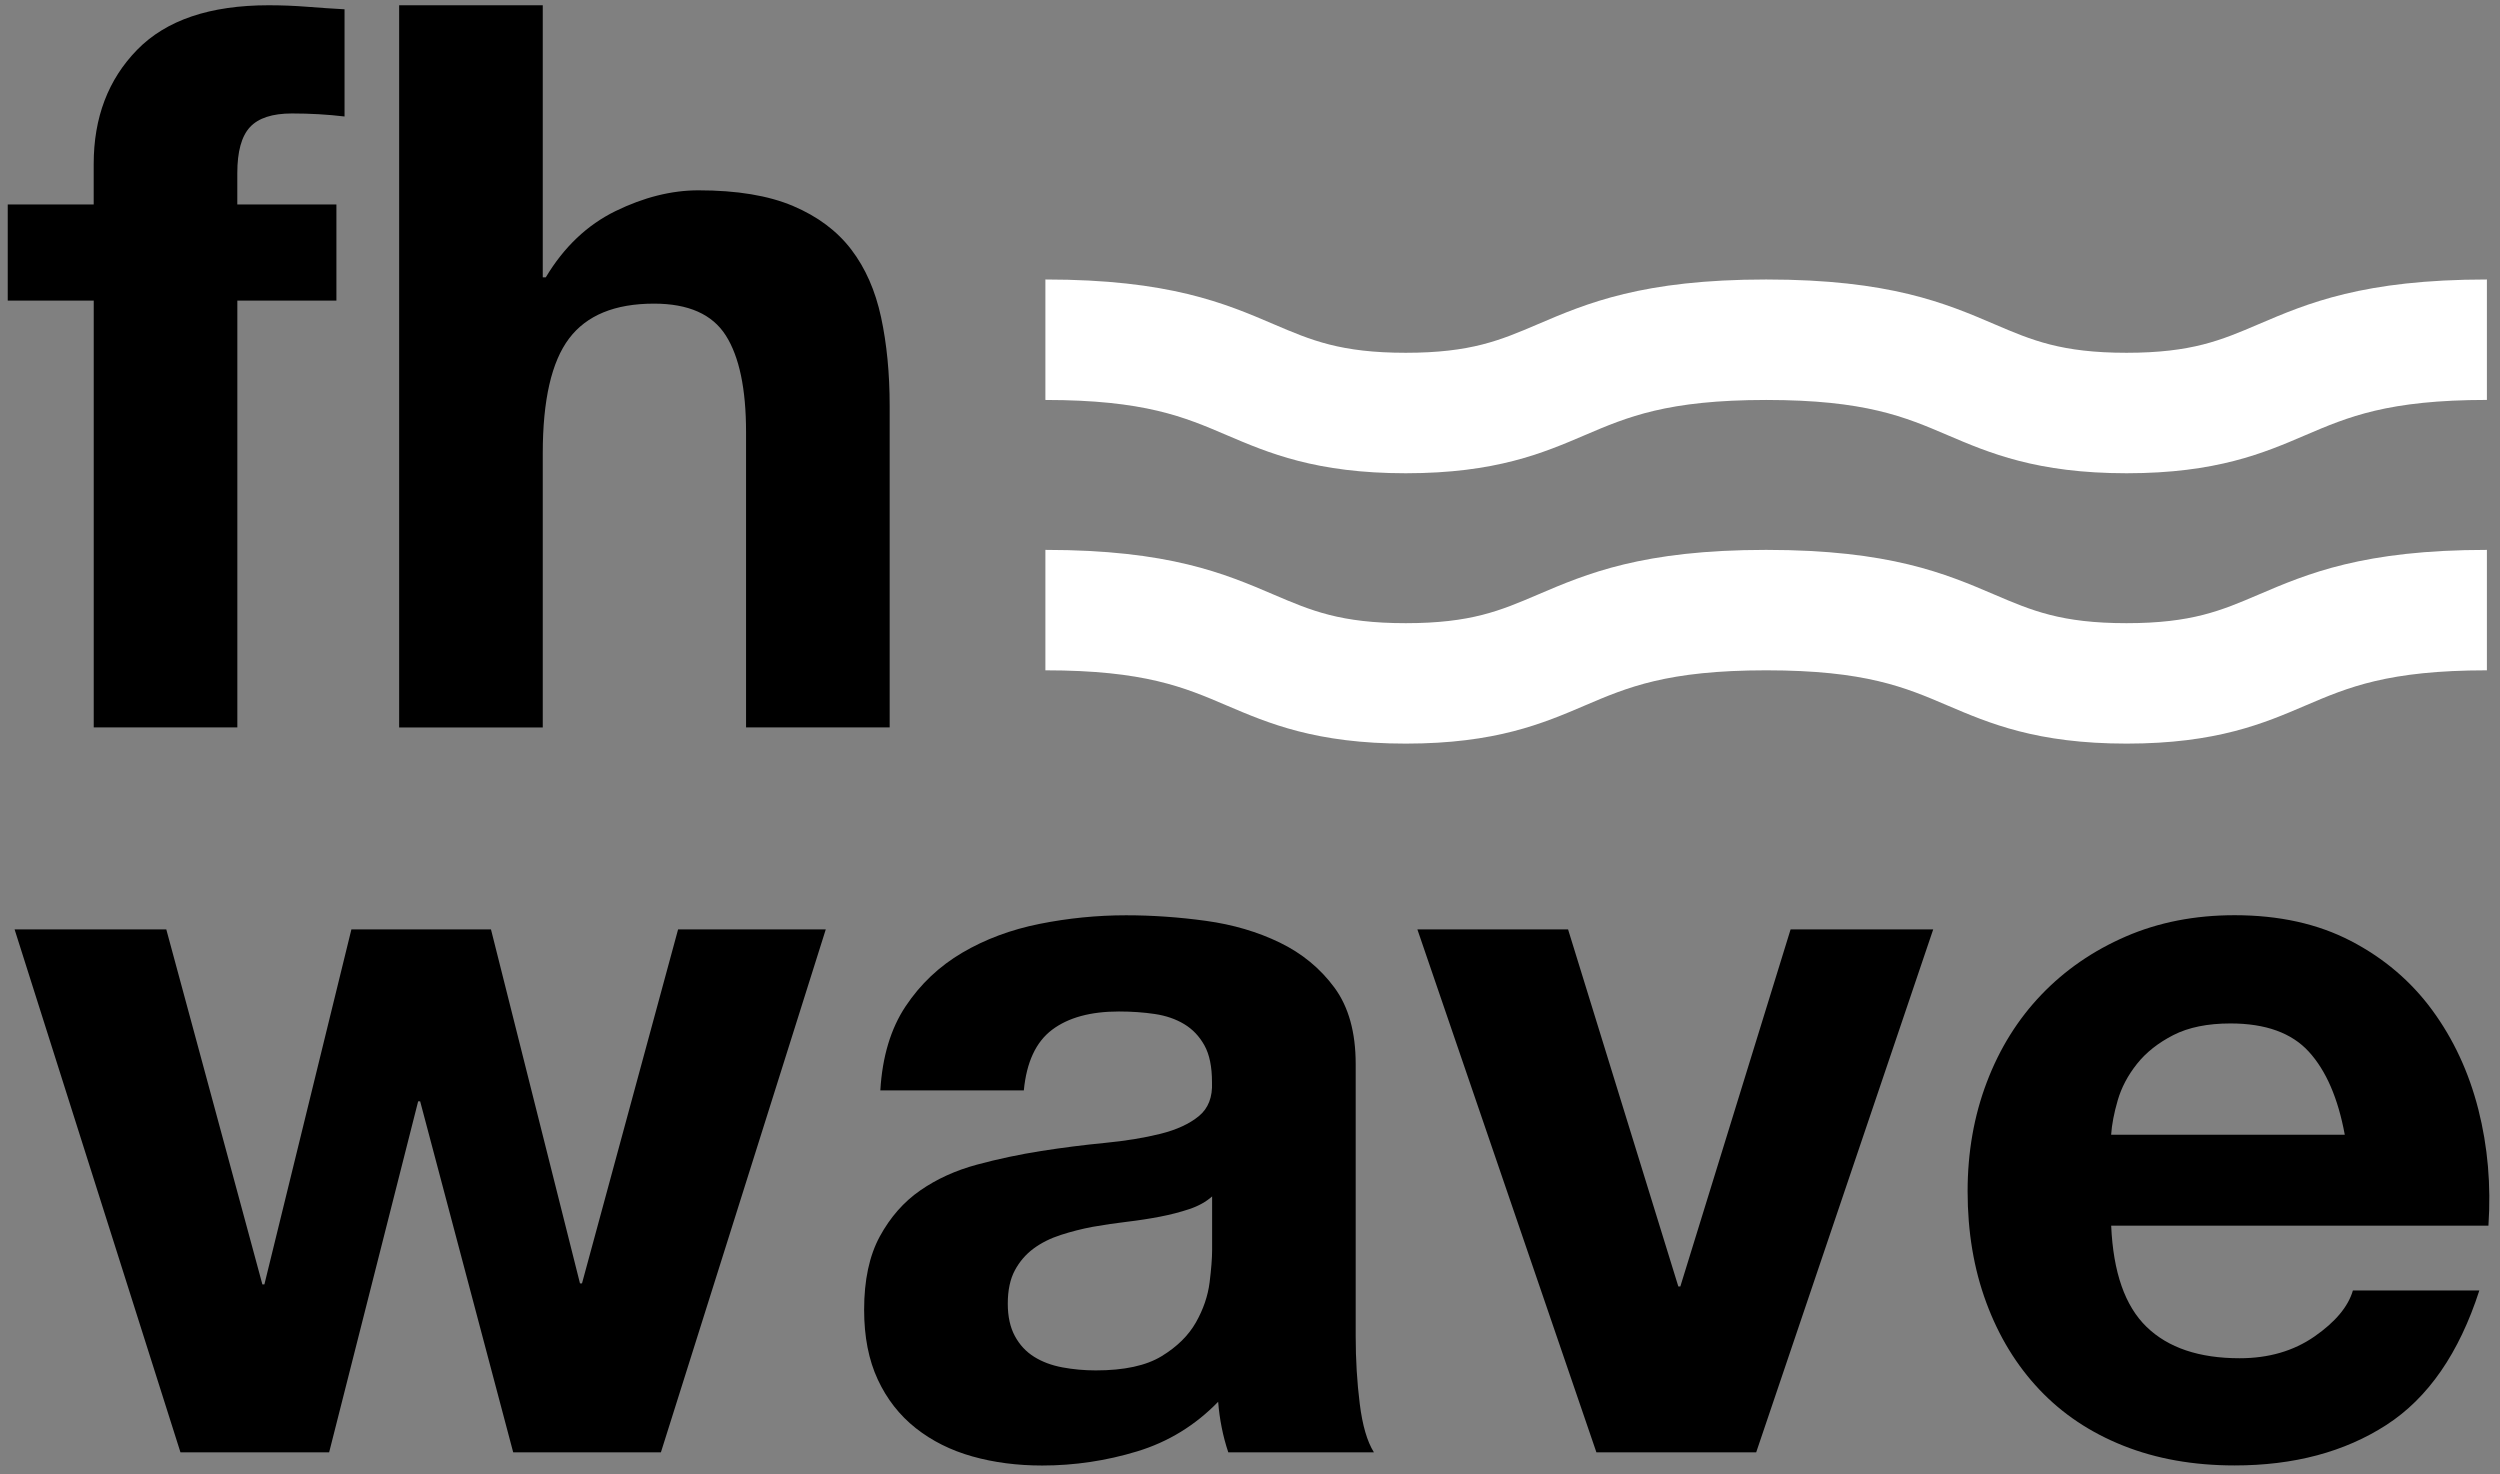 <?xml version="1.0" encoding="utf-8"?>
<!-- Generator: Adobe Illustrator 26.3.1, SVG Export Plug-In . SVG Version: 6.00 Build 0)  -->
<svg version="1.1" id="图层_1" xmlns="http://www.w3.org/2000/svg" xmlns:xlink="http://www.w3.org/1999/xlink" x="0px" y="0px"
	 viewBox="0 0 646 381" enable-background="new 0 0 646 381" xml:space="preserve">
<rect x="0" y="0" width="646" height="381" fill="#808080" stroke="none"/>
<g>
	<g>
		<path d="M2,77.67V52.84h22.21V42.39c0-12.02,3.74-21.86,11.24-29.53c7.49-7.67,18.82-11.5,33.98-11.5c3.31,0,6.62,0.13,9.93,0.39
			c3.31,0.26,6.53,0.48,9.67,0.65v27.7c-4.36-0.52-8.89-0.78-13.59-0.78c-5.06,0-8.67,1.18-10.85,3.53
			c-2.18,2.35-3.27,6.32-3.27,11.89v8.1h25.61v24.83H61.33v110.29H24.22V77.67H2z"/>
		<path d="M140.25,1.36v70.3h0.78c4.7-7.84,10.71-13.54,18.03-17.12c7.32-3.57,14.46-5.36,21.43-5.36c9.93,0,18.07,1.35,24.44,4.05
			c6.36,2.7,11.37,6.45,15.03,11.24c3.66,4.79,6.23,10.63,7.71,17.51c1.48,6.88,2.22,14.5,2.22,22.87v83.11h-37.11v-76.31
			c0-11.15-1.74-19.47-5.23-24.96c-3.49-5.49-9.67-8.23-18.56-8.23c-10.11,0-17.42,3.01-21.95,9.02c-4.53,6.01-6.79,15.9-6.79,29.66
			v70.83h-37.11V1.36H140.25z"/>
	</g>
	<g>
		<path d="M132.61,375.28l-24.04-90.69h-0.52l-23,90.69H46.63L3.77,240.16h39.2l24.83,91.73h0.52l22.48-91.73h36.07l23,91.47h0.52
			l24.83-91.47h38.16l-42.6,135.12H132.61z"/>
		<path d="M227.48,281.72c0.52-8.71,2.7-15.94,6.53-21.69c3.83-5.75,8.71-10.36,14.64-13.85c5.92-3.48,12.58-5.97,19.99-7.45
			c7.4-1.48,14.85-2.22,22.34-2.22c6.79,0,13.68,0.48,20.65,1.44c6.97,0.96,13.33,2.83,19.08,5.62c5.75,2.79,10.45,6.67,14.11,11.63
			c3.66,4.97,5.49,11.54,5.49,19.73v70.3c0,6.1,0.35,11.94,1.05,17.51c0.69,5.58,1.92,9.76,3.66,12.54h-37.63
			c-0.7-2.09-1.27-4.22-1.7-6.4c-0.44-2.18-0.74-4.4-0.92-6.66c-5.92,6.1-12.9,10.37-20.91,12.81c-8.02,2.44-16.2,3.66-24.57,3.66
			c-6.45,0-12.46-0.78-18.03-2.35c-5.58-1.57-10.45-4.01-14.64-7.32c-4.18-3.31-7.45-7.49-9.8-12.54
			c-2.35-5.05-3.53-11.06-3.53-18.03c0-7.67,1.35-13.98,4.05-18.95c2.7-4.96,6.18-8.93,10.45-11.89c4.27-2.96,9.15-5.18,14.63-6.66
			c5.49-1.48,11.02-2.65,16.6-3.53c5.57-0.87,11.06-1.57,16.46-2.09c5.4-0.52,10.19-1.31,14.37-2.35c4.18-1.04,7.49-2.57,9.93-4.57
			c2.44-2,3.57-4.92,3.4-8.75c0-4.01-0.65-7.19-1.96-9.54c-1.31-2.35-3.05-4.18-5.23-5.49c-2.18-1.31-4.7-2.18-7.58-2.61
			c-2.88-0.43-5.97-0.65-9.28-0.65c-7.32,0-13.07,1.57-17.25,4.71c-4.18,3.14-6.62,8.36-7.32,15.68H227.48z M313.2,309.16
			c-1.57,1.4-3.53,2.48-5.88,3.27c-2.35,0.78-4.88,1.44-7.58,1.96c-2.7,0.52-5.53,0.96-8.49,1.31c-2.96,0.35-5.93,0.78-8.89,1.31
			c-2.79,0.52-5.53,1.22-8.23,2.09c-2.7,0.87-5.06,2.05-7.06,3.53c-2,1.48-3.62,3.36-4.83,5.62c-1.22,2.27-1.83,5.14-1.83,8.62
			c0,3.31,0.61,6.1,1.83,8.36c1.22,2.27,2.88,4.05,4.97,5.36s4.53,2.22,7.32,2.74c2.79,0.52,5.66,0.78,8.62,0.78
			c7.32,0,12.98-1.22,16.99-3.66c4.01-2.44,6.97-5.36,8.89-8.75c1.92-3.4,3.09-6.84,3.53-10.32c0.43-3.48,0.65-6.27,0.65-8.36
			V309.16z"/>
		<path d="M412.51,375.28l-46.26-135.12h38.94l28.49,92.26h0.52l28.49-92.26h36.85L453.8,375.28H412.51z"/>
		<path d="M554.68,342.87c5.57,5.4,13.59,8.1,24.04,8.1c7.49,0,13.94-1.87,19.34-5.62c5.4-3.75,8.71-7.71,9.93-11.89h32.67
			c-5.23,16.2-13.24,27.79-24.04,34.76c-10.8,6.97-23.87,10.45-39.2,10.45c-10.63,0-20.21-1.7-28.75-5.1
			c-8.54-3.4-15.77-8.23-21.69-14.5c-5.93-6.27-10.5-13.76-13.72-22.48c-3.23-8.71-4.83-18.29-4.83-28.75
			c0-10.1,1.65-19.51,4.97-28.22c3.31-8.71,8.01-16.24,14.11-22.61c6.1-6.36,13.37-11.37,21.82-15.03
			c8.45-3.66,17.81-5.49,28.09-5.49c11.5,0,21.52,2.22,30.05,6.66c8.54,4.44,15.55,10.41,21.04,17.9
			c5.49,7.49,9.45,16.03,11.89,25.61c2.44,9.58,3.31,19.6,2.61,30.05h-97.48C546.05,328.76,549.1,337.47,554.68,342.87z
			 M596.62,271.78c-4.44-4.88-11.2-7.32-20.25-7.32c-5.93,0-10.85,1-14.77,3c-3.92,2.01-7.06,4.49-9.41,7.45
			c-2.35,2.96-4.01,6.1-4.97,9.41c-0.96,3.31-1.53,6.27-1.7,8.89h60.37C604.16,283.81,601.07,276.66,596.62,271.78z"/>
	</g>
	<g>
		<path fill="#FFFFFF" d="M549.52,122.29c-23.25,0-35.5-5.25-46.32-9.87c-10.9-4.67-21.2-9.07-46.81-9.07s-35.91,4.41-46.81,9.07
			c-10.81,4.63-23.07,9.87-46.32,9.87c-23.25,0-35.5-5.25-46.32-9.87c-10.9-4.67-21.2-9.07-46.81-9.07V72.22
			c31.99,0,46.37,6.15,59.05,11.58c9.61,4.11,17.21,7.36,34.07,7.36s24.46-3.25,34.07-7.36c12.69-5.43,27.07-11.58,59.05-11.58
			c31.99,0,46.37,6.15,59.05,11.58c9.61,4.11,17.21,7.36,34.07,7.36s24.46-3.25,34.07-7.36c12.69-5.43,27.07-11.58,59.05-11.58
			v31.12c-25.61,0-35.91,4.41-46.81,9.07C585.03,117.04,572.77,122.29,549.52,122.29z"/>
	</g>
	<g>
		<path fill="#FFFFFF" d="M549.52,192.15c-23.25,0-35.5-5.25-46.32-9.87c-10.9-4.67-21.2-9.07-46.81-9.07s-35.91,4.41-46.81,9.07
			c-10.81,4.63-23.07,9.87-46.32,9.87c-23.25,0-35.5-5.25-46.32-9.87c-10.9-4.67-21.2-9.07-46.81-9.07v-31.12
			c31.99,0,46.37,6.15,59.05,11.58c9.61,4.11,17.21,7.36,34.07,7.36s24.46-3.25,34.07-7.36c12.69-5.43,27.07-11.58,59.05-11.58
			c31.99,0,46.37,6.15,59.05,11.58c9.61,4.11,17.21,7.36,34.07,7.36s24.46-3.25,34.07-7.36c12.69-5.43,27.07-11.58,59.05-11.58
			v31.12c-25.61,0-35.91,4.41-46.81,9.07C585.03,186.9,572.77,192.15,549.52,192.15z"/>
	</g>
</g>
</svg>
